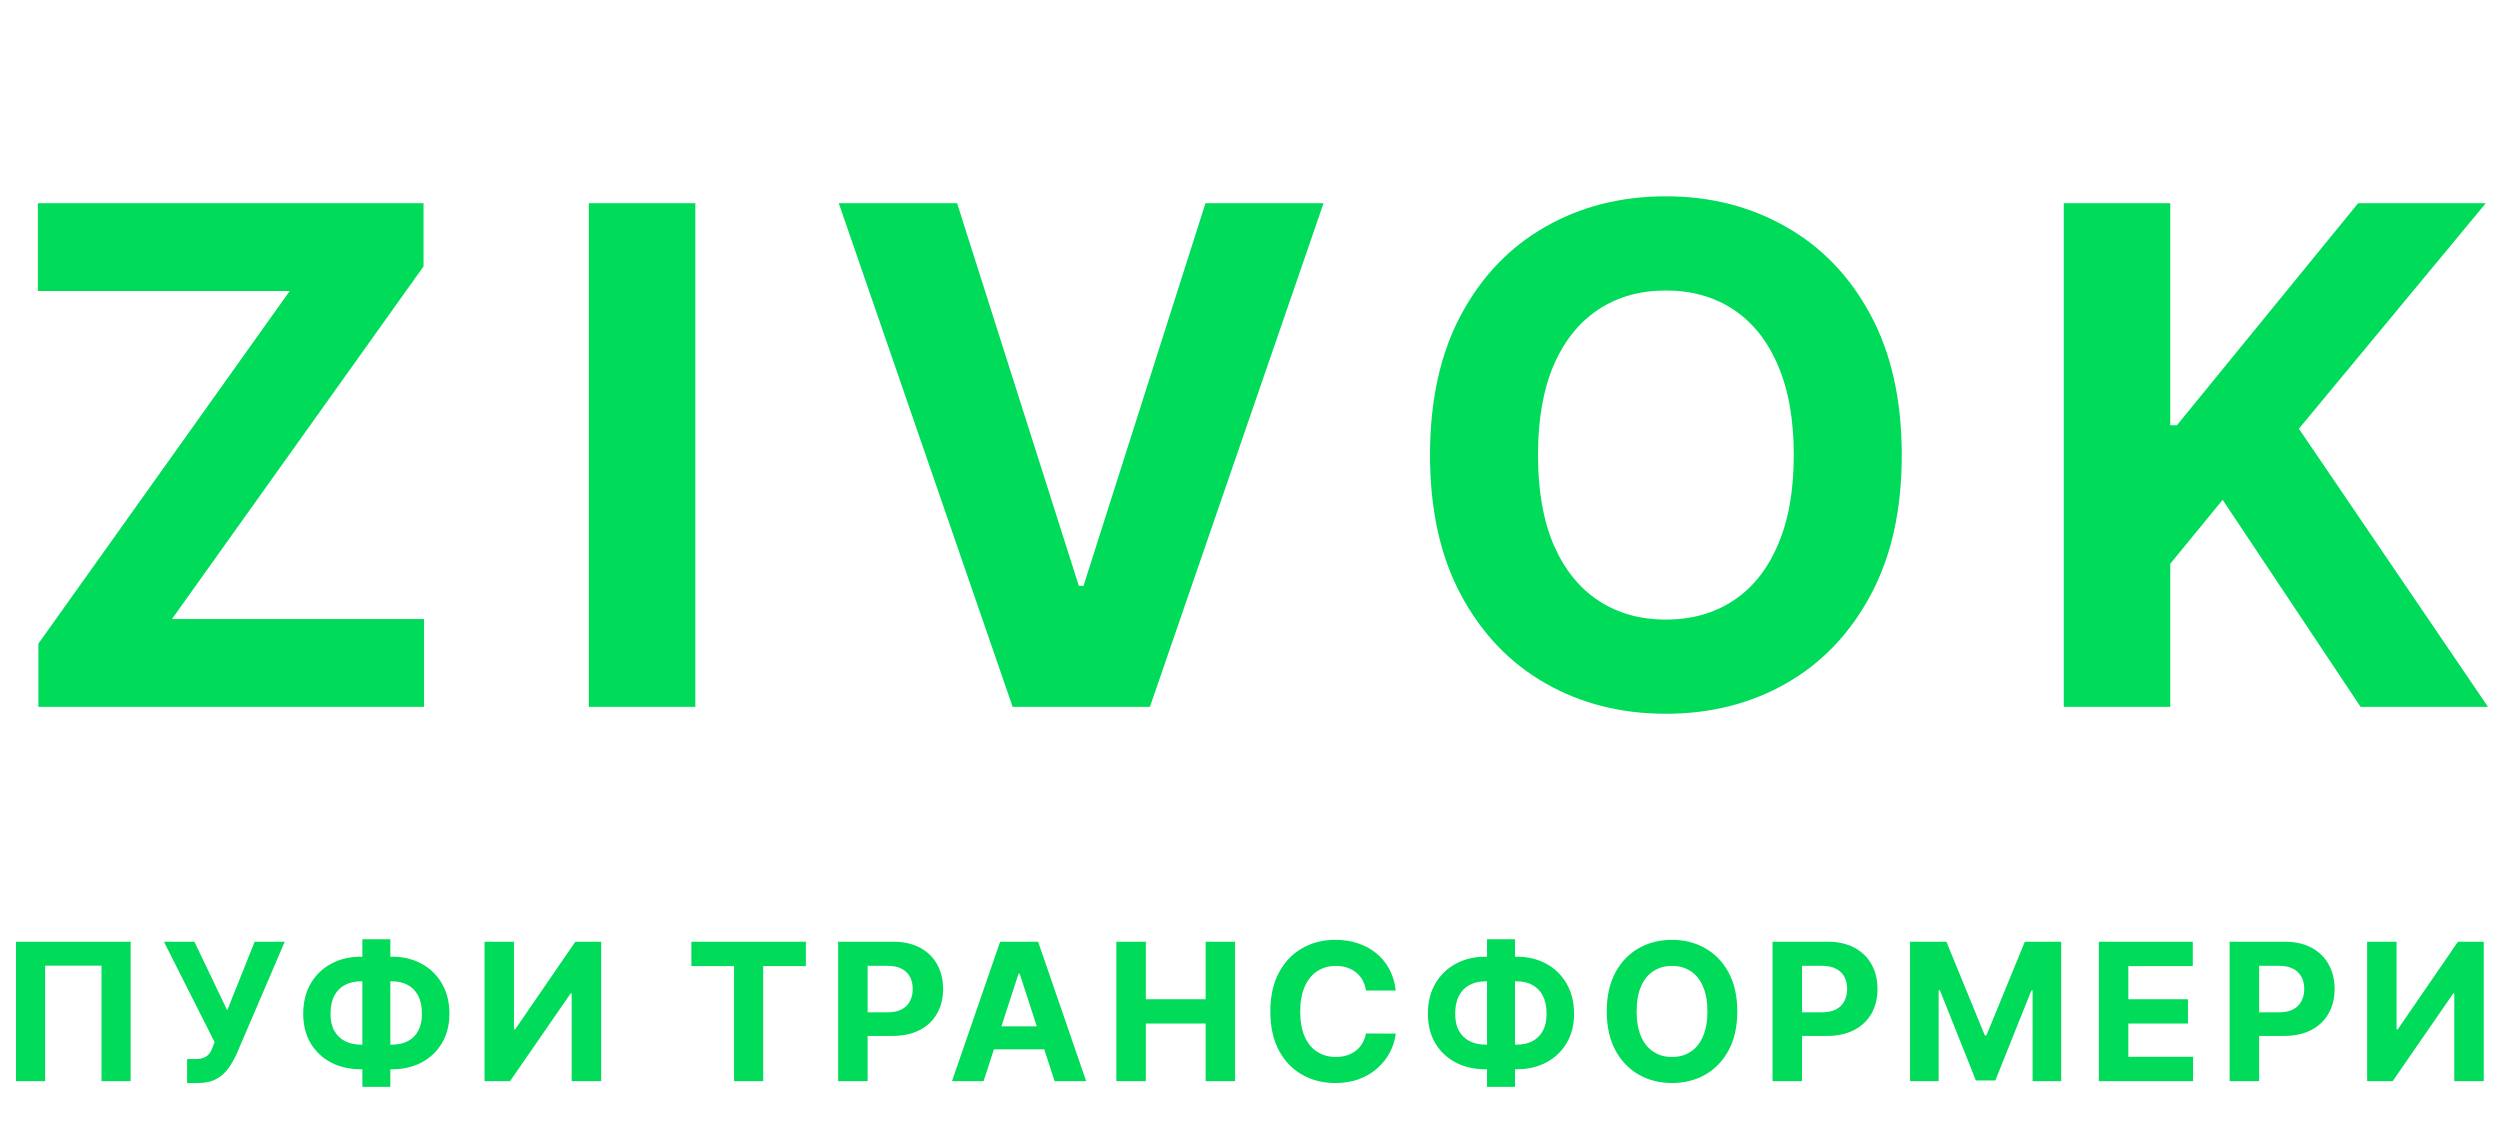 <svg width="145" height="66" viewBox="0 0 145 66" fill="none" xmlns="http://www.w3.org/2000/svg">
<path d="M2.225 41V37.334L16.804 16.878H2.197V11.785H24.565V15.451L9.971 35.907H24.593V41H2.225ZM40.33 11.785V41H34.153V11.785H40.33ZM55.511 11.785L62.572 33.981H62.843L69.918 11.785H76.766L66.694 41H58.734L48.649 11.785H55.511ZM110.302 26.392C110.302 29.578 109.698 32.289 108.49 34.524C107.292 36.758 105.656 38.466 103.583 39.645C101.519 40.815 99.199 41.399 96.621 41.399C94.025 41.399 91.695 40.81 89.632 39.63C87.568 38.451 85.937 36.744 84.739 34.509C83.54 32.275 82.941 29.569 82.941 26.392C82.941 23.207 83.54 20.496 84.739 18.261C85.937 16.026 87.568 14.324 89.632 13.154C91.695 11.975 94.025 11.386 96.621 11.386C99.199 11.386 101.519 11.975 103.583 13.154C105.656 14.324 107.292 16.026 108.49 18.261C109.698 20.496 110.302 23.207 110.302 26.392ZM104.039 26.392C104.039 24.329 103.73 22.588 103.112 21.172C102.504 19.754 101.643 18.68 100.53 17.948C99.418 17.215 98.115 16.849 96.621 16.849C95.128 16.849 93.826 17.215 92.713 17.948C91.6 18.68 90.735 19.754 90.117 21.172C89.508 22.588 89.204 24.329 89.204 26.392C89.204 28.456 89.508 30.197 90.117 31.613C90.735 33.031 91.6 34.105 92.713 34.837C93.826 35.57 95.128 35.936 96.621 35.936C98.115 35.936 99.418 35.57 100.53 34.837C101.643 34.105 102.504 33.031 103.112 31.613C103.73 30.197 104.039 28.456 104.039 26.392ZM119.698 41V11.785H125.875V24.666H126.26L136.773 11.785H144.177L133.335 24.866L144.305 41H136.916L128.913 28.989L125.875 32.698V41H119.698Z" fill="#00DC5A"/>
<path d="M7.576 54.62V62.705H5.886V56.01H2.617V62.705H0.928V54.62H7.576ZM10.854 62.816V61.426H11.292C11.51 61.426 11.687 61.4 11.821 61.347C11.955 61.292 12.062 61.212 12.141 61.106C12.222 60.999 12.291 60.864 12.346 60.704L12.445 60.439L9.508 54.62H11.276L13.179 58.6L14.77 54.62H16.515L13.728 61.118C13.594 61.418 13.434 61.697 13.25 61.955C13.069 62.213 12.836 62.421 12.551 62.579C12.267 62.737 11.904 62.816 11.462 62.816H10.854ZM20.927 55.489H22.735C23.382 55.489 23.956 55.626 24.456 55.899C24.959 56.173 25.352 56.559 25.637 57.056C25.923 57.551 26.067 58.133 26.067 58.801C26.067 59.448 25.923 60.013 25.637 60.495C25.352 60.976 24.959 61.351 24.456 61.62C23.956 61.886 23.382 62.018 22.735 62.018H20.927C20.277 62.018 19.701 61.887 19.198 61.624C18.695 61.358 18.3 60.984 18.014 60.502C17.729 60.021 17.587 59.452 17.587 58.797C17.587 58.129 17.731 57.547 18.017 57.052C18.307 56.555 18.703 56.17 19.206 55.899C19.708 55.626 20.282 55.489 20.927 55.489ZM20.927 56.918C20.579 56.918 20.273 56.988 20.007 57.127C19.744 57.264 19.539 57.472 19.391 57.751C19.244 58.03 19.17 58.379 19.17 58.797C19.17 59.197 19.245 59.53 19.395 59.796C19.548 60.062 19.756 60.26 20.019 60.392C20.282 60.523 20.585 60.589 20.927 60.589H22.747C23.092 60.589 23.393 60.522 23.651 60.388C23.911 60.254 24.113 60.054 24.255 59.788C24.4 59.522 24.472 59.193 24.472 58.801C24.472 58.383 24.4 58.034 24.255 57.755C24.113 57.476 23.911 57.267 23.651 57.127C23.393 56.988 23.092 56.918 22.747 56.918H20.927ZM22.64 54.478V63.037H21.018V54.478H22.64ZM28.104 54.62H29.81V59.705H29.877L33.371 54.62H34.867V62.705H33.157V57.617H33.098L29.585 62.705H28.104V54.62ZM40.1 56.03V54.62H46.741V56.03H44.265V62.705H42.576V56.03H40.1ZM48.612 62.705V54.62H51.802C52.415 54.62 52.938 54.737 53.369 54.972C53.801 55.203 54.13 55.526 54.356 55.939C54.585 56.349 54.7 56.823 54.7 57.36C54.7 57.897 54.584 58.371 54.352 58.781C54.121 59.192 53.785 59.512 53.346 59.741C52.909 59.969 52.38 60.084 51.759 60.084H49.726V58.714H51.482C51.811 58.714 52.082 58.658 52.296 58.544C52.511 58.429 52.672 58.269 52.777 58.067C52.885 57.861 52.939 57.626 52.939 57.36C52.939 57.092 52.885 56.857 52.777 56.657C52.672 56.455 52.511 56.298 52.296 56.188C52.08 56.074 51.806 56.018 51.474 56.018H50.322V62.705H48.612ZM57.048 62.705H55.216L58.007 54.62H60.21L62.997 62.705H61.166L59.14 56.468H59.077L57.048 62.705ZM56.934 59.527H61.26V60.862H56.934V59.527ZM64.749 62.705V54.62H66.458V57.956H69.928V54.62H71.633V62.705H69.928V59.365H66.458V62.705H64.749ZM80.955 57.451H79.225C79.194 57.227 79.129 57.029 79.032 56.855C78.935 56.678 78.81 56.528 78.657 56.405C78.504 56.281 78.328 56.186 78.128 56.12C77.931 56.055 77.716 56.022 77.485 56.022C77.066 56.022 76.702 56.126 76.391 56.334C76.081 56.539 75.84 56.839 75.669 57.234C75.498 57.626 75.412 58.102 75.412 58.663C75.412 59.239 75.498 59.724 75.669 60.116C75.842 60.508 76.084 60.804 76.395 61.004C76.706 61.204 77.065 61.304 77.473 61.304C77.702 61.304 77.913 61.274 78.108 61.213C78.306 61.153 78.481 61.064 78.633 60.949C78.786 60.83 78.912 60.687 79.012 60.518C79.115 60.35 79.186 60.158 79.225 59.942L80.955 59.95C80.91 60.321 80.798 60.679 80.619 61.024C80.443 61.366 80.205 61.672 79.904 61.943C79.607 62.212 79.252 62.425 78.839 62.583C78.428 62.738 77.964 62.816 77.445 62.816C76.724 62.816 76.079 62.653 75.511 62.326C74.945 62 74.497 61.528 74.168 60.909C73.842 60.291 73.679 59.542 73.679 58.663C73.679 57.781 73.845 57.031 74.176 56.413C74.508 55.794 74.958 55.323 75.526 54.999C76.095 54.673 76.734 54.51 77.445 54.51C77.913 54.51 78.348 54.576 78.748 54.707C79.15 54.839 79.507 55.031 79.818 55.284C80.128 55.534 80.381 55.84 80.576 56.203C80.773 56.567 80.899 56.982 80.955 57.451ZM86.156 55.489H87.964C88.612 55.489 89.186 55.626 89.686 55.899C90.188 56.173 90.582 56.559 90.866 57.056C91.153 57.551 91.296 58.133 91.296 58.801C91.296 59.448 91.153 60.013 90.866 60.495C90.582 60.976 90.188 61.351 89.686 61.62C89.186 61.886 88.612 62.018 87.964 62.018H86.156C85.506 62.018 84.93 61.887 84.427 61.624C83.924 61.358 83.53 60.984 83.243 60.502C82.959 60.021 82.817 59.452 82.817 58.797C82.817 58.129 82.96 57.547 83.247 57.052C83.536 56.555 83.932 56.17 84.435 55.899C84.938 55.626 85.511 55.489 86.156 55.489ZM86.156 56.918C85.809 56.918 85.502 56.988 85.236 57.127C84.973 57.264 84.768 57.472 84.621 57.751C84.473 58.03 84.4 58.379 84.4 58.797C84.4 59.197 84.475 59.53 84.624 59.796C84.777 60.062 84.985 60.26 85.248 60.392C85.511 60.523 85.814 60.589 86.156 60.589H87.976C88.321 60.589 88.622 60.522 88.88 60.388C89.141 60.254 89.342 60.054 89.484 59.788C89.629 59.522 89.701 59.193 89.701 58.801C89.701 58.383 89.629 58.034 89.484 57.755C89.342 57.476 89.141 57.267 88.88 57.127C88.622 56.988 88.321 56.918 87.976 56.918H86.156ZM87.87 54.478V63.037H86.247V54.478H87.87ZM100.763 58.663C100.763 59.544 100.596 60.295 100.262 60.913C99.93 61.532 99.478 62.004 98.904 62.33C98.333 62.654 97.691 62.816 96.978 62.816C96.259 62.816 95.614 62.653 95.043 62.326C94.472 62 94.021 61.528 93.689 60.909C93.357 60.291 93.192 59.542 93.192 58.663C93.192 57.781 93.357 57.031 93.689 56.413C94.021 55.794 94.472 55.323 95.043 54.999C95.614 54.673 96.259 54.51 96.978 54.51C97.691 54.51 98.333 54.673 98.904 54.999C99.478 55.323 99.93 55.794 100.262 56.413C100.596 57.031 100.763 57.781 100.763 58.663ZM99.03 58.663C99.03 58.092 98.945 57.61 98.774 57.218C98.605 56.826 98.367 56.528 98.059 56.326C97.751 56.123 97.391 56.022 96.978 56.022C96.564 56.022 96.204 56.123 95.896 56.326C95.588 56.528 95.348 56.826 95.177 57.218C95.009 57.61 94.925 58.092 94.925 58.663C94.925 59.234 95.009 59.716 95.177 60.108C95.348 60.5 95.588 60.797 95.896 61C96.204 61.203 96.564 61.304 96.978 61.304C97.391 61.304 97.751 61.203 98.059 61C98.367 60.797 98.605 60.5 98.774 60.108C98.945 59.716 99.03 59.234 99.03 58.663ZM102.808 62.705V54.62H105.998C106.611 54.62 107.133 54.737 107.565 54.972C107.996 55.203 108.325 55.526 108.552 55.939C108.781 56.349 108.895 56.823 108.895 57.36C108.895 57.897 108.779 58.371 108.548 58.781C108.316 59.192 107.981 59.512 107.541 59.741C107.104 59.969 106.575 60.084 105.954 60.084H103.921V58.714H105.678C106.007 58.714 106.278 58.658 106.491 58.544C106.707 58.429 106.867 58.269 106.973 58.067C107.081 57.861 107.134 57.626 107.134 57.36C107.134 57.092 107.081 56.857 106.973 56.657C106.867 56.455 106.707 56.298 106.491 56.188C106.275 56.074 106.001 56.018 105.67 56.018H104.517V62.705H102.808ZM110.784 54.62H112.892L115.118 60.052H115.213L117.44 54.62H119.548V62.705H117.89V57.443H117.822L115.73 62.666H114.601L112.509 57.423H112.442V62.705H110.784V54.62ZM121.734 62.705V54.62H127.182V56.03H123.444V57.956H126.902V59.365H123.444V61.296H127.198V62.705H121.734ZM129.319 62.705V54.62H132.509C133.122 54.62 133.645 54.737 134.076 54.972C134.508 55.203 134.837 55.526 135.063 55.939C135.292 56.349 135.407 56.823 135.407 57.36C135.407 57.897 135.291 58.371 135.059 58.781C134.828 59.192 134.492 59.512 134.053 59.741C133.616 59.969 133.087 60.084 132.466 60.084H130.433V58.714H132.189C132.518 58.714 132.789 58.658 133.002 58.544C133.218 58.429 133.379 58.269 133.484 58.067C133.592 57.861 133.646 57.626 133.646 57.36C133.646 57.092 133.592 56.857 133.484 56.657C133.379 56.455 133.218 56.298 133.002 56.188C132.787 56.074 132.513 56.018 132.181 56.018H131.029V62.705H129.319ZM137.295 54.62H139.001V59.705H139.068L142.561 54.62H144.058V62.705H142.348V57.617H142.289L138.776 62.705H137.295V54.62Z" fill="#00DC5A"/>
</svg>
